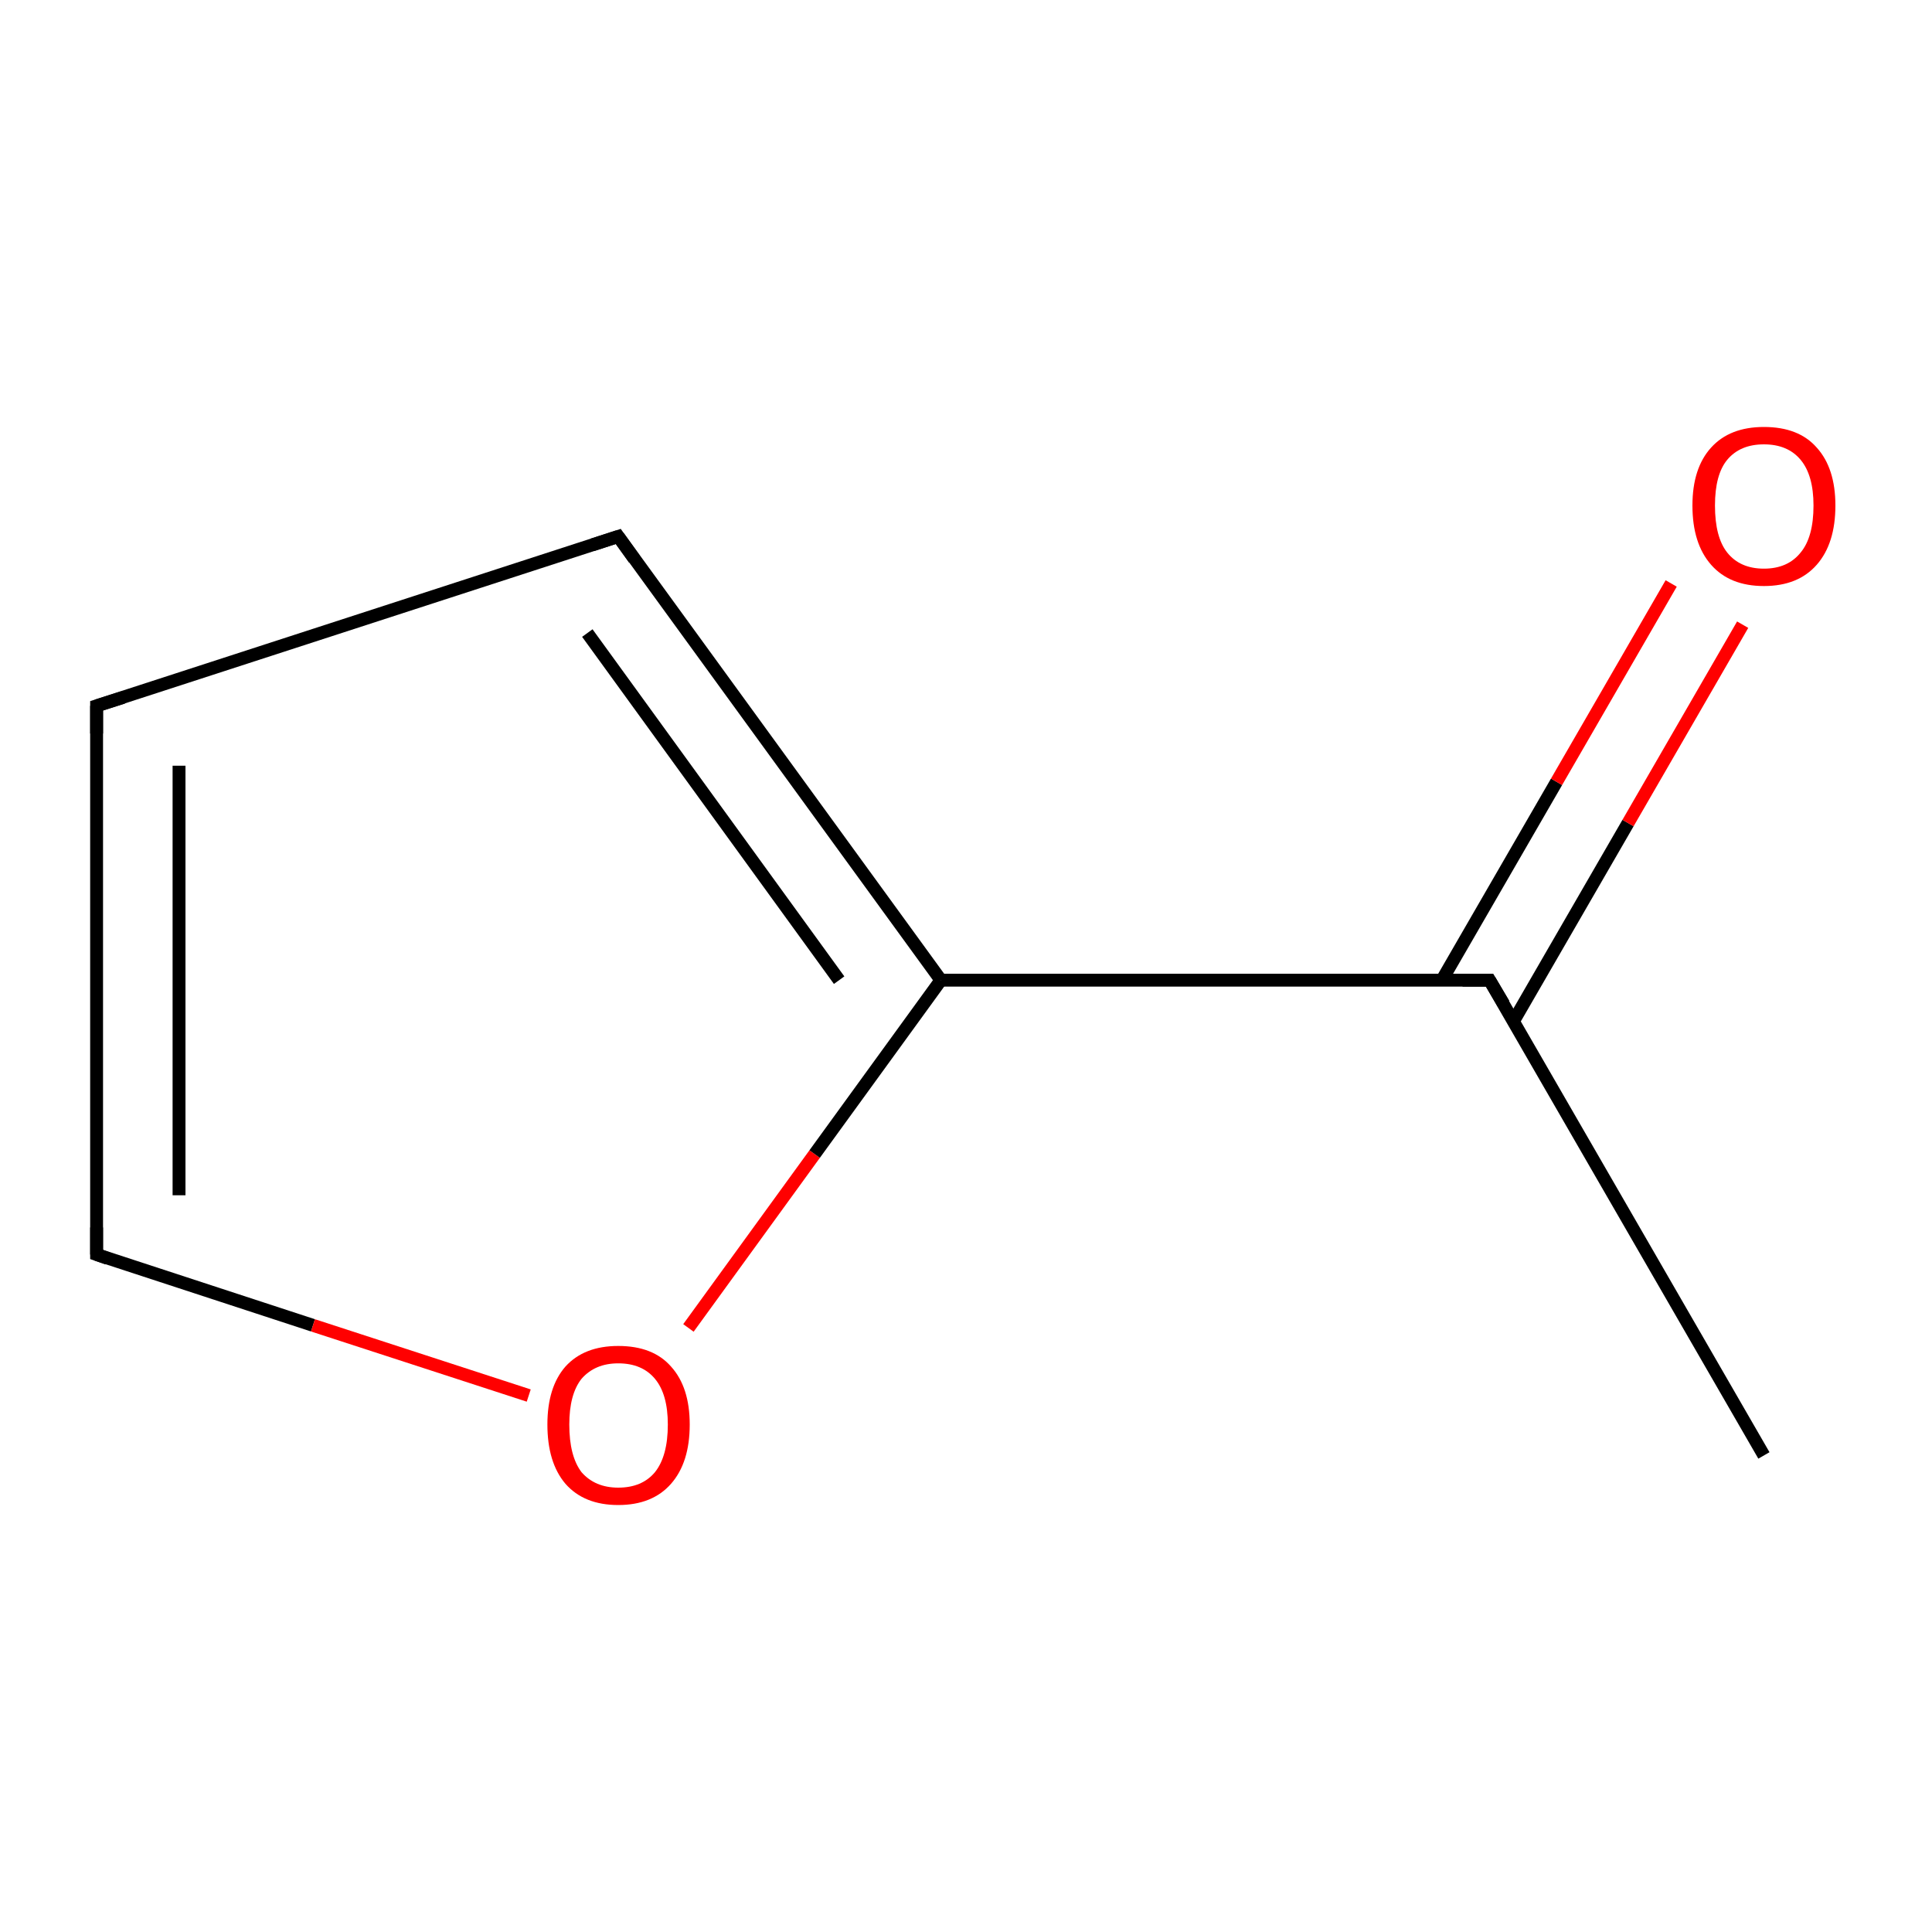 <?xml version='1.0' encoding='iso-8859-1'?>
<svg version='1.1' baseProfile='full'
              xmlns='http://www.w3.org/2000/svg'
                      xmlns:rdkit='http://www.rdkit.org/xml'
                      xmlns:xlink='http://www.w3.org/1999/xlink'
                  xml:space='preserve'
width='300px' height='300px' viewBox='0 0 300 300'>
<!-- END OF HEADER -->
<rect style='opacity:1.0;fill:#FFFFFF;stroke:none' width='300.0' height='300.0' x='0.0' y='0.0'> </rect>
<path class='bond-0 atom-0 atom-1' d='M 273.9,226.0 L 231.3,152.2' style='fill:none;fill-rule:evenodd;stroke:#000000;stroke-width:2.0px;stroke-linecap:butt;stroke-linejoin:miter;stroke-opacity:1' />
<path class='bond-1 atom-1 atom-2' d='M 235.0,158.6 L 252.8,127.8' style='fill:none;fill-rule:evenodd;stroke:#000000;stroke-width:2.0px;stroke-linecap:butt;stroke-linejoin:miter;stroke-opacity:1' />
<path class='bond-1 atom-1 atom-2' d='M 252.8,127.8 L 270.6,97.0' style='fill:none;fill-rule:evenodd;stroke:#FF0000;stroke-width:2.0px;stroke-linecap:butt;stroke-linejoin:miter;stroke-opacity:1' />
<path class='bond-1 atom-1 atom-2' d='M 223.9,152.2 L 241.7,121.4' style='fill:none;fill-rule:evenodd;stroke:#000000;stroke-width:2.0px;stroke-linecap:butt;stroke-linejoin:miter;stroke-opacity:1' />
<path class='bond-1 atom-1 atom-2' d='M 241.7,121.4 L 259.5,90.6' style='fill:none;fill-rule:evenodd;stroke:#FF0000;stroke-width:2.0px;stroke-linecap:butt;stroke-linejoin:miter;stroke-opacity:1' />
<path class='bond-2 atom-1 atom-3' d='M 231.3,152.2 L 146.1,152.2' style='fill:none;fill-rule:evenodd;stroke:#000000;stroke-width:2.0px;stroke-linecap:butt;stroke-linejoin:miter;stroke-opacity:1' />
<path class='bond-3 atom-3 atom-4' d='M 146.1,152.2 L 96.0,83.3' style='fill:none;fill-rule:evenodd;stroke:#000000;stroke-width:2.0px;stroke-linecap:butt;stroke-linejoin:miter;stroke-opacity:1' />
<path class='bond-3 atom-3 atom-4' d='M 130.3,152.2 L 91.2,98.3' style='fill:none;fill-rule:evenodd;stroke:#000000;stroke-width:2.0px;stroke-linecap:butt;stroke-linejoin:miter;stroke-opacity:1' />
<path class='bond-4 atom-4 atom-5' d='M 96.0,83.3 L 15.0,109.6' style='fill:none;fill-rule:evenodd;stroke:#000000;stroke-width:2.0px;stroke-linecap:butt;stroke-linejoin:miter;stroke-opacity:1' />
<path class='bond-5 atom-5 atom-6' d='M 15.0,109.6 L 15.0,194.8' style='fill:none;fill-rule:evenodd;stroke:#000000;stroke-width:2.0px;stroke-linecap:butt;stroke-linejoin:miter;stroke-opacity:1' />
<path class='bond-5 atom-5 atom-6' d='M 27.8,118.9 L 27.8,185.6' style='fill:none;fill-rule:evenodd;stroke:#000000;stroke-width:2.0px;stroke-linecap:butt;stroke-linejoin:miter;stroke-opacity:1' />
<path class='bond-6 atom-6 atom-7' d='M 15.0,194.8 L 48.6,205.8' style='fill:none;fill-rule:evenodd;stroke:#000000;stroke-width:2.0px;stroke-linecap:butt;stroke-linejoin:miter;stroke-opacity:1' />
<path class='bond-6 atom-6 atom-7' d='M 48.6,205.8 L 82.1,216.7' style='fill:none;fill-rule:evenodd;stroke:#FF0000;stroke-width:2.0px;stroke-linecap:butt;stroke-linejoin:miter;stroke-opacity:1' />
<path class='bond-7 atom-7 atom-3' d='M 106.9,206.2 L 126.5,179.2' style='fill:none;fill-rule:evenodd;stroke:#FF0000;stroke-width:2.0px;stroke-linecap:butt;stroke-linejoin:miter;stroke-opacity:1' />
<path class='bond-7 atom-7 atom-3' d='M 126.5,179.2 L 146.1,152.2' style='fill:none;fill-rule:evenodd;stroke:#000000;stroke-width:2.0px;stroke-linecap:butt;stroke-linejoin:miter;stroke-opacity:1' />
<path d='M 233.5,155.9 L 231.3,152.2 L 227.1,152.2' style='fill:none;stroke:#000000;stroke-width:2.0px;stroke-linecap:butt;stroke-linejoin:miter;stroke-miterlimit:10;stroke-opacity:1;' />
<path d='M 98.5,86.8 L 96.0,83.3 L 92.0,84.6' style='fill:none;stroke:#000000;stroke-width:2.0px;stroke-linecap:butt;stroke-linejoin:miter;stroke-miterlimit:10;stroke-opacity:1;' />
<path d='M 19.1,108.3 L 15.0,109.6 L 15.0,113.9' style='fill:none;stroke:#000000;stroke-width:2.0px;stroke-linecap:butt;stroke-linejoin:miter;stroke-miterlimit:10;stroke-opacity:1;' />
<path d='M 15.0,190.6 L 15.0,194.8 L 16.7,195.4' style='fill:none;stroke:#000000;stroke-width:2.0px;stroke-linecap:butt;stroke-linejoin:miter;stroke-miterlimit:10;stroke-opacity:1;' />
<path class='atom-2' d='M 262.8 78.5
Q 262.8 72.7, 265.7 69.5
Q 268.6 66.3, 273.9 66.3
Q 279.3 66.3, 282.1 69.5
Q 285.0 72.7, 285.0 78.5
Q 285.0 84.4, 282.1 87.7
Q 279.2 91.0, 273.9 91.0
Q 268.6 91.0, 265.7 87.7
Q 262.8 84.4, 262.8 78.5
M 273.9 88.3
Q 277.6 88.3, 279.6 85.8
Q 281.6 83.4, 281.6 78.5
Q 281.6 73.8, 279.6 71.4
Q 277.6 69.0, 273.9 69.0
Q 270.2 69.0, 268.2 71.4
Q 266.3 73.7, 266.3 78.5
Q 266.3 83.4, 268.2 85.8
Q 270.2 88.3, 273.9 88.3
' fill='#FF0000'/>
<path class='atom-7' d='M 85.0 221.2
Q 85.0 215.4, 87.8 212.2
Q 90.7 209.0, 96.0 209.0
Q 101.4 209.0, 104.2 212.2
Q 107.1 215.4, 107.1 221.2
Q 107.1 227.1, 104.2 230.4
Q 101.3 233.7, 96.0 233.7
Q 90.7 233.7, 87.8 230.4
Q 85.0 227.1, 85.0 221.2
M 96.0 231.0
Q 99.7 231.0, 101.7 228.6
Q 103.7 226.1, 103.7 221.2
Q 103.7 216.5, 101.7 214.1
Q 99.7 211.7, 96.0 211.7
Q 92.4 211.7, 90.3 214.1
Q 88.4 216.5, 88.4 221.2
Q 88.4 226.1, 90.3 228.6
Q 92.4 231.0, 96.0 231.0
' fill='#FF0000'/>
</svg>
